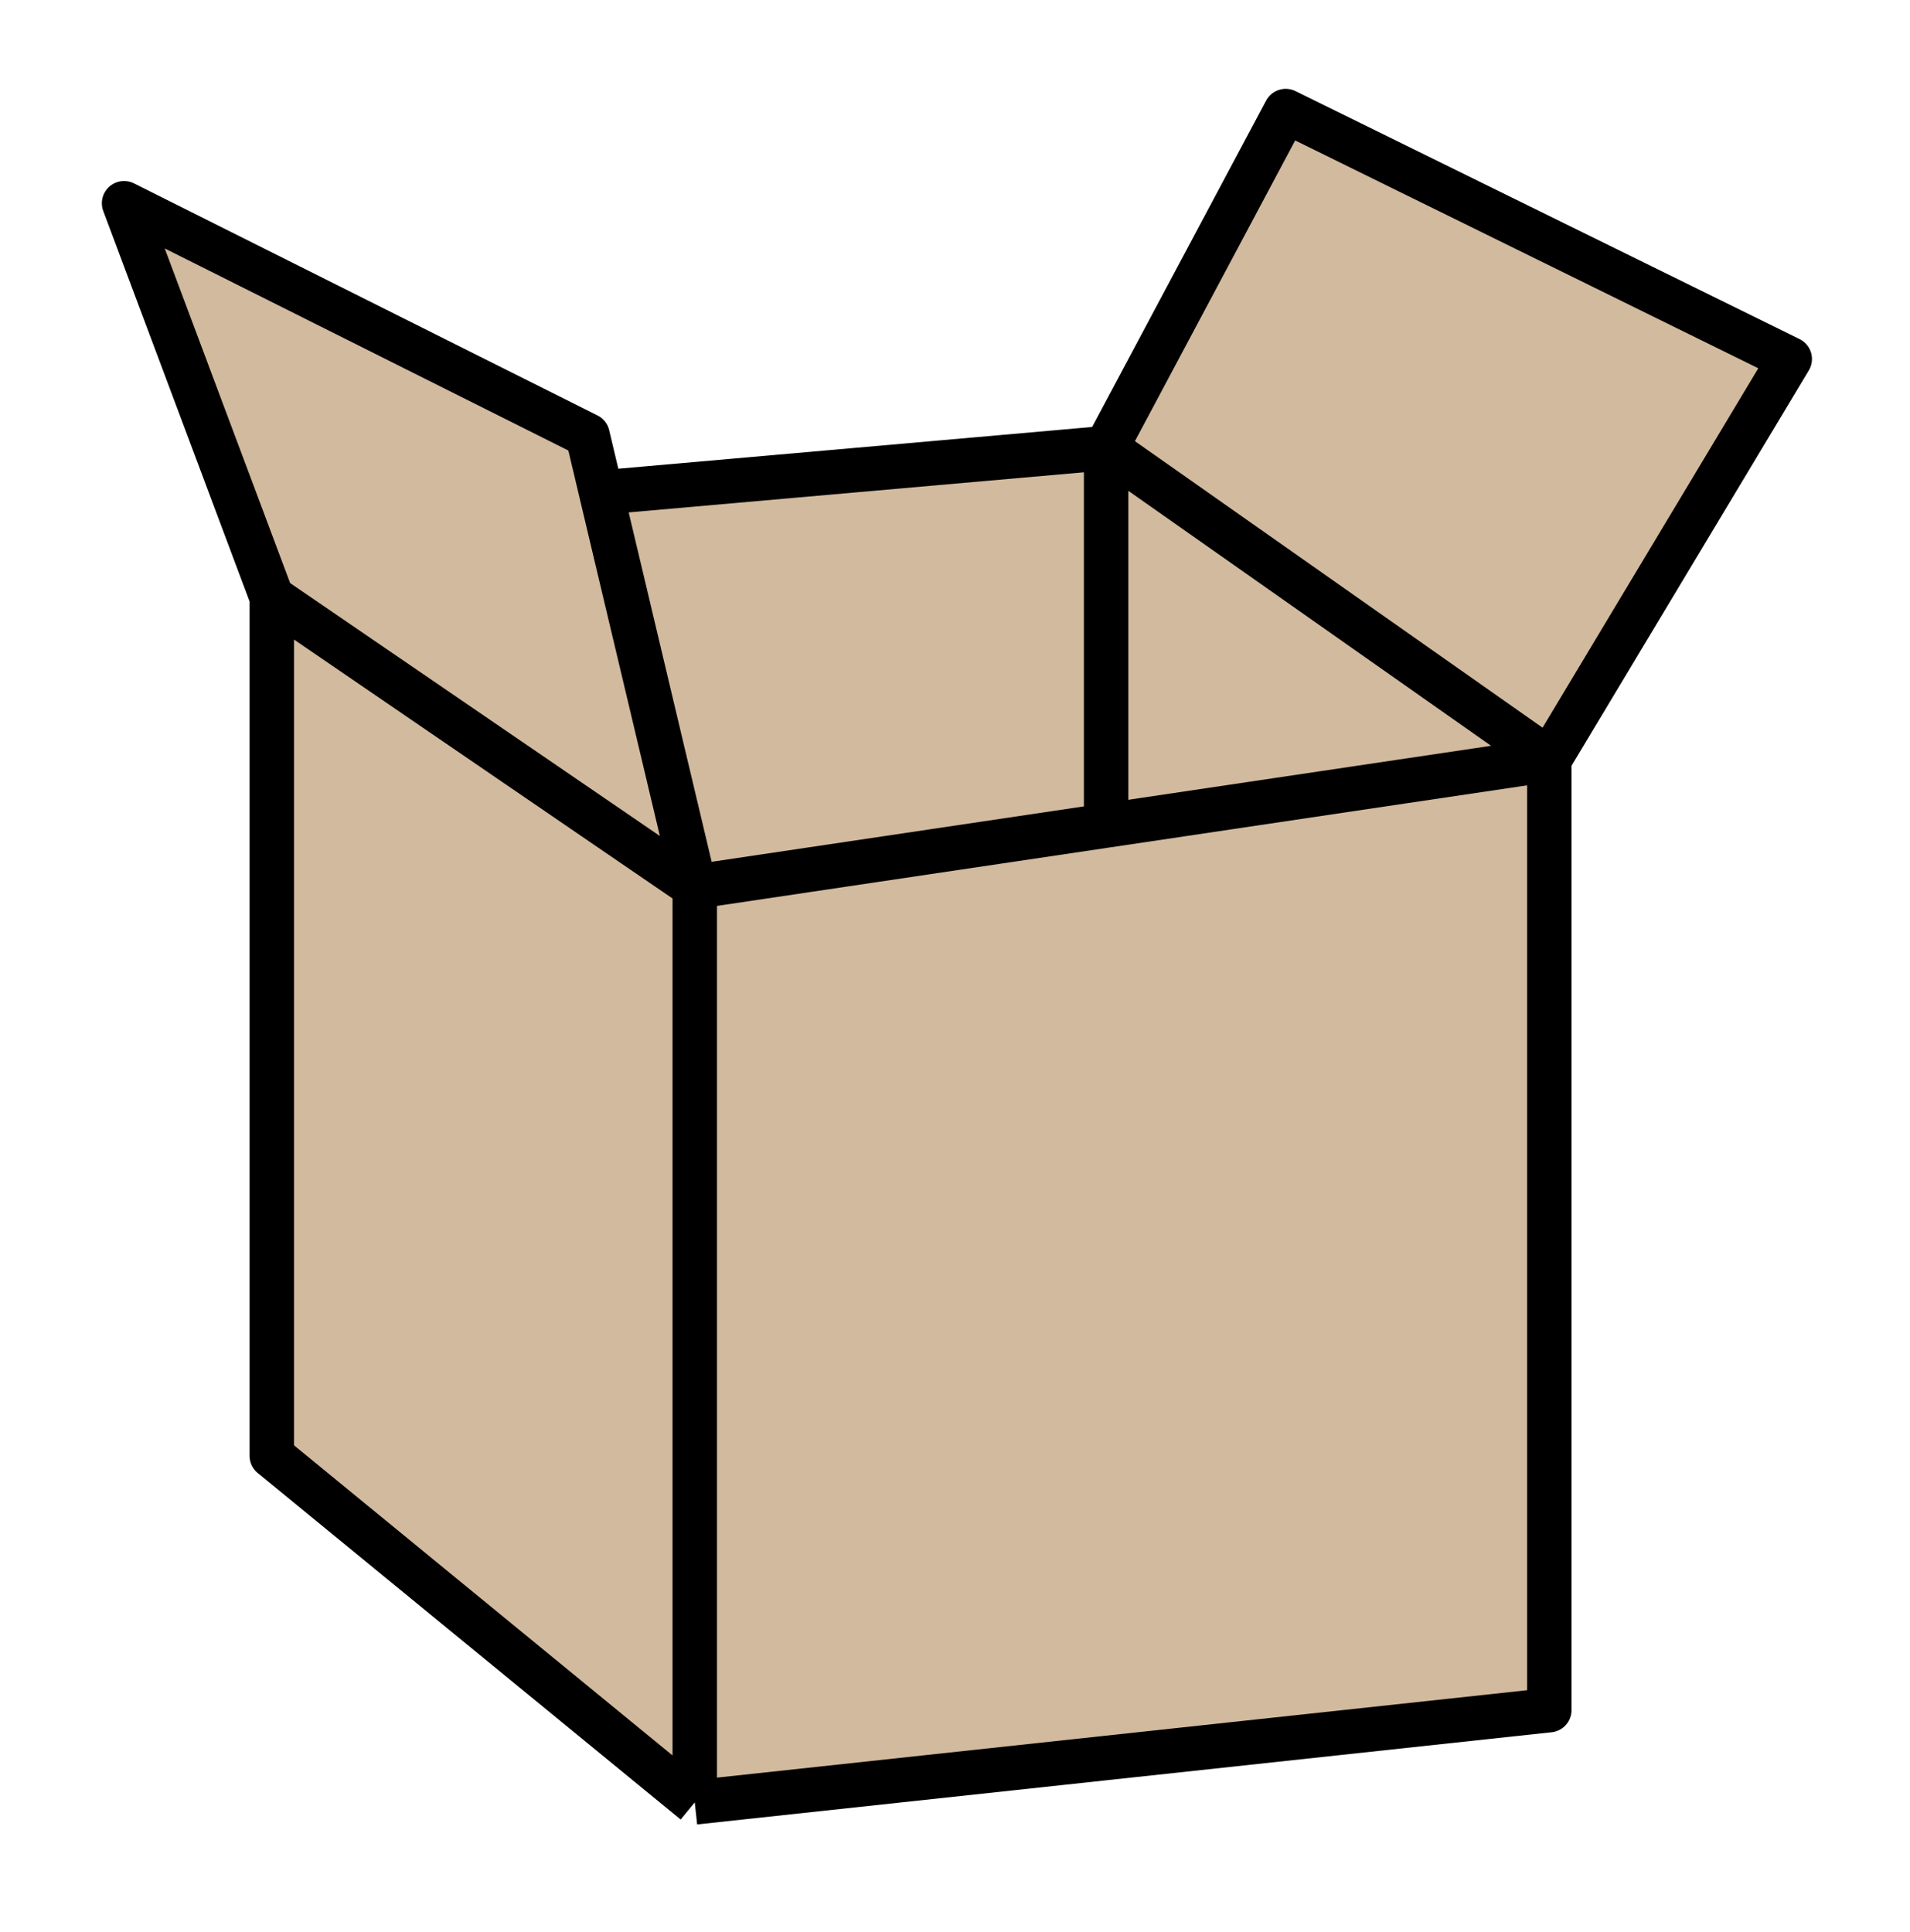 <svg width="86" height="87" viewBox="0 0 86 87" fill="none" xmlns="http://www.w3.org/2000/svg">
<g filter="url(#filter0_d_532_47)">
<path d="M69.76 73.008L31.282 77.16L12.238 61.556V22.903L5.586 5.152L26.456 15.602L27.067 18.179L49.803 16.175L57.89 1L80.586 12.166L69.76 30.204V73.008Z" fill="#D2BA9E"/>
<path d="M31.282 35.931V77.16M31.282 35.931L12.238 22.903M31.282 35.931L27.067 18.179M31.282 35.931L49.803 33.174L69.76 30.204M31.282 77.16L69.76 73.008V30.204M31.282 77.16L12.238 61.556V22.903M69.76 30.204L49.803 16.175M69.76 30.204L80.586 12.166L57.89 1L49.803 16.175M12.238 22.903L5.586 5.152L26.456 15.602L27.067 18.179M27.067 18.179L49.803 16.175" stroke="black" stroke-width="2" stroke-linejoin="round"/>
<path d="M49.804 16.172V33.208" stroke="black" stroke-width="2" stroke-linejoin="round"/>
</g>
<defs>
<filter id="filter0_d_532_47" x="0.586" y="0" width="85" height="86.16" filterUnits="userSpaceOnUse" color-interpolation-filters="sRGB">
<feFlood flood-opacity="0" result="BackgroundImageFix"/>
<feColorMatrix in="SourceAlpha" type="matrix" values="0 0 0 0 0 0 0 0 0 0 0 0 0 0 0 0 0 0 127 0" result="hardAlpha"/>
<feOffset dy="4"/>
<feGaussianBlur stdDeviation="2"/>
<feComposite in2="hardAlpha" operator="out"/>
<feColorMatrix type="matrix" values="0 0 0 0 0 0 0 0 0 0 0 0 0 0 0 0 0 0 0.25 0"/>
<feBlend mode="normal" in2="BackgroundImageFix" result="effect1_dropShadow_532_47"/>
<feBlend mode="normal" in="SourceGraphic" in2="effect1_dropShadow_532_47" result="shape"/>
</filter>
</defs>
</svg>
